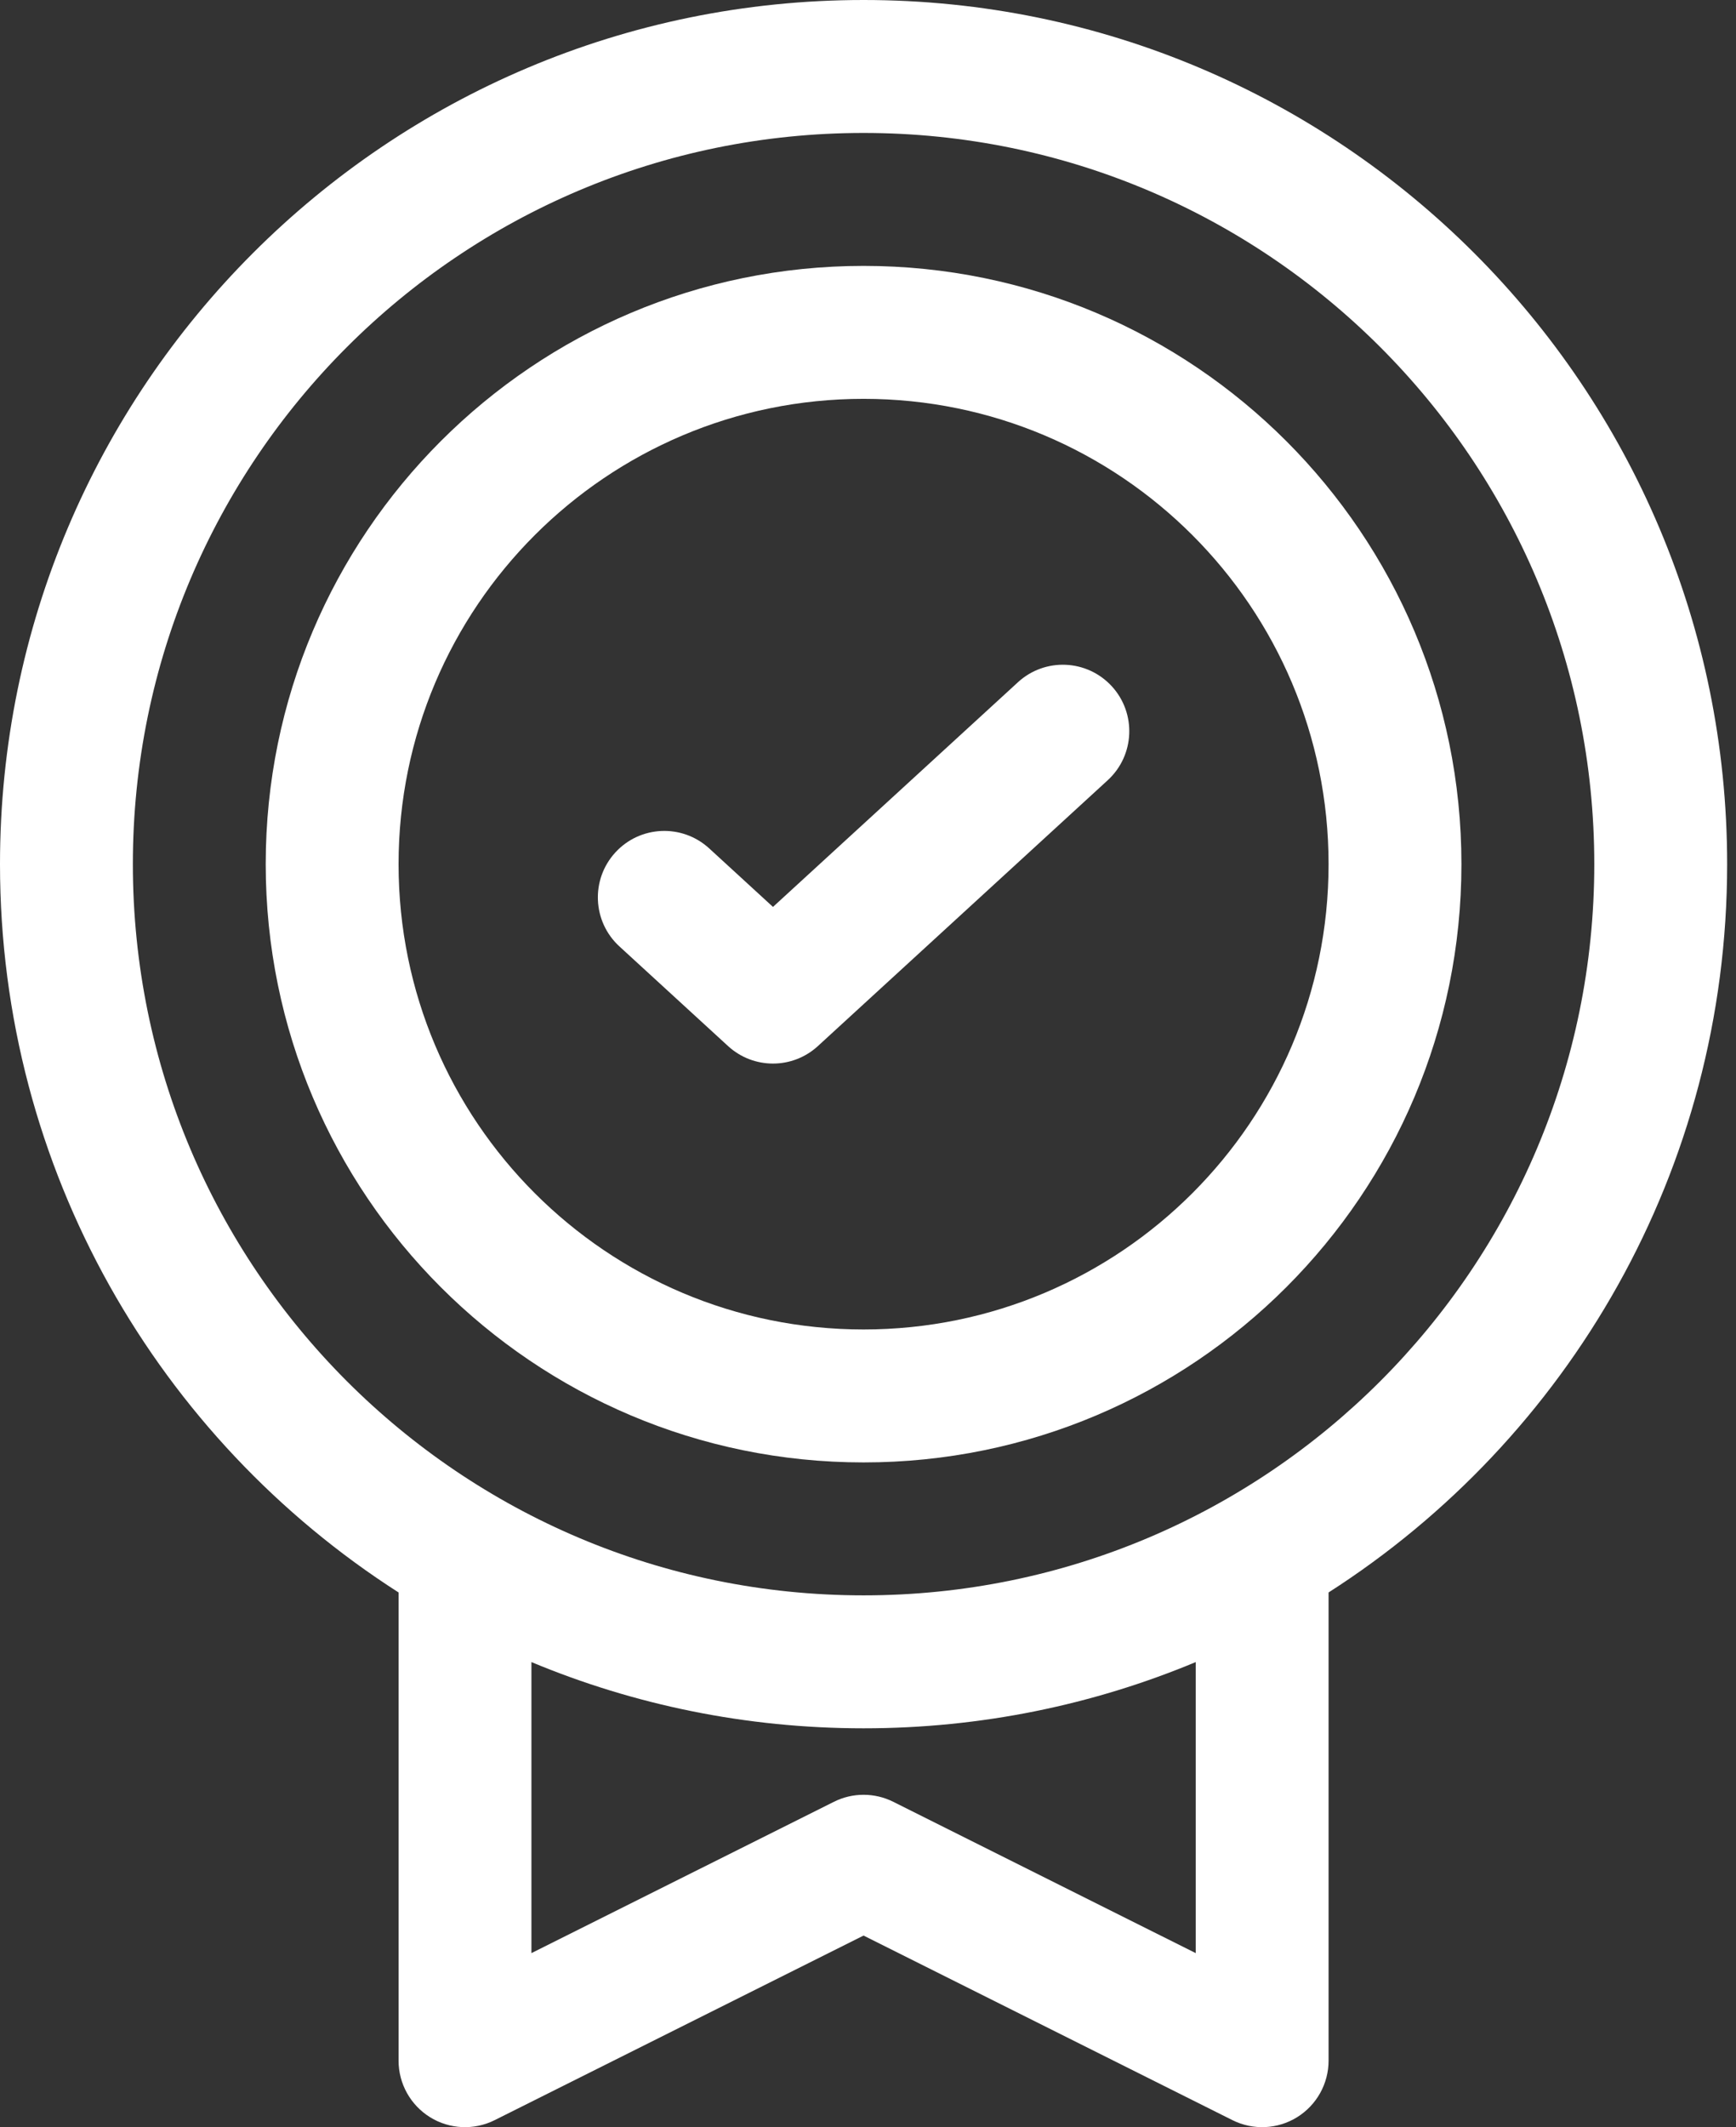 <svg width="49" height="60" viewBox="0 0 49 60" fill="none" xmlns="http://www.w3.org/2000/svg">
<rect x="0" y="0" width="49" height="60" fill="#333333" stroke="none"/>
<path d="M23.085 29.507C22.368 30.164 21.268 30.164 20.551 29.507L17.483 26.695C16.72 25.995 16.668 24.809 17.368 24.046C18.067 23.282 19.254 23.231 20.017 23.93L21.818 25.581L28.733 19.243C29.496 18.543 30.682 18.595 31.382 19.358C32.082 20.121 32.03 21.308 31.267 22.007L23.085 29.507Z" fill="white"/>
<path fill-rule="evenodd" clip-rule="evenodd" d="M7.5 24.375C7.5 15.055 15.055 7.5 24.375 7.5C33.695 7.5 41.25 15.055 41.25 24.375C41.25 33.695 33.695 41.25 24.375 41.25C15.055 41.25 7.5 33.695 7.5 24.375ZM24.375 11.25C17.126 11.25 11.25 17.126 11.25 24.375C11.25 31.624 17.126 37.5 24.375 37.5C31.624 37.5 37.5 31.624 37.5 24.375C37.5 17.126 31.624 11.25 24.375 11.25Z" fill="white"/>
<path fill-rule="evenodd" clip-rule="evenodd" d="M24.375 0C10.913 0 0 10.913 0 24.375C0 33.005 4.484 40.587 11.25 44.918V58.125C11.25 58.775 11.587 59.378 12.139 59.72C12.692 60.062 13.382 60.093 13.963 59.802L24.375 54.596L34.786 59.802C35.368 60.093 36.058 60.062 36.611 59.72C37.163 59.378 37.5 58.775 37.5 58.125V44.918C44.266 40.587 48.75 33.005 48.75 24.375C48.75 10.913 37.837 0 24.375 0ZM3.75 24.375C3.75 12.984 12.984 3.75 24.375 3.75C35.766 3.75 45 12.984 45 24.375C45 35.766 35.766 45 24.375 45C12.984 45 3.75 35.766 3.75 24.375ZM33.75 46.882C30.864 48.085 27.697 48.75 24.375 48.75C21.053 48.75 17.886 48.085 15 46.882V55.091L23.537 50.823C24.064 50.559 24.686 50.559 25.213 50.823L33.75 55.091V46.882Z" fill="white"/>
</svg>
